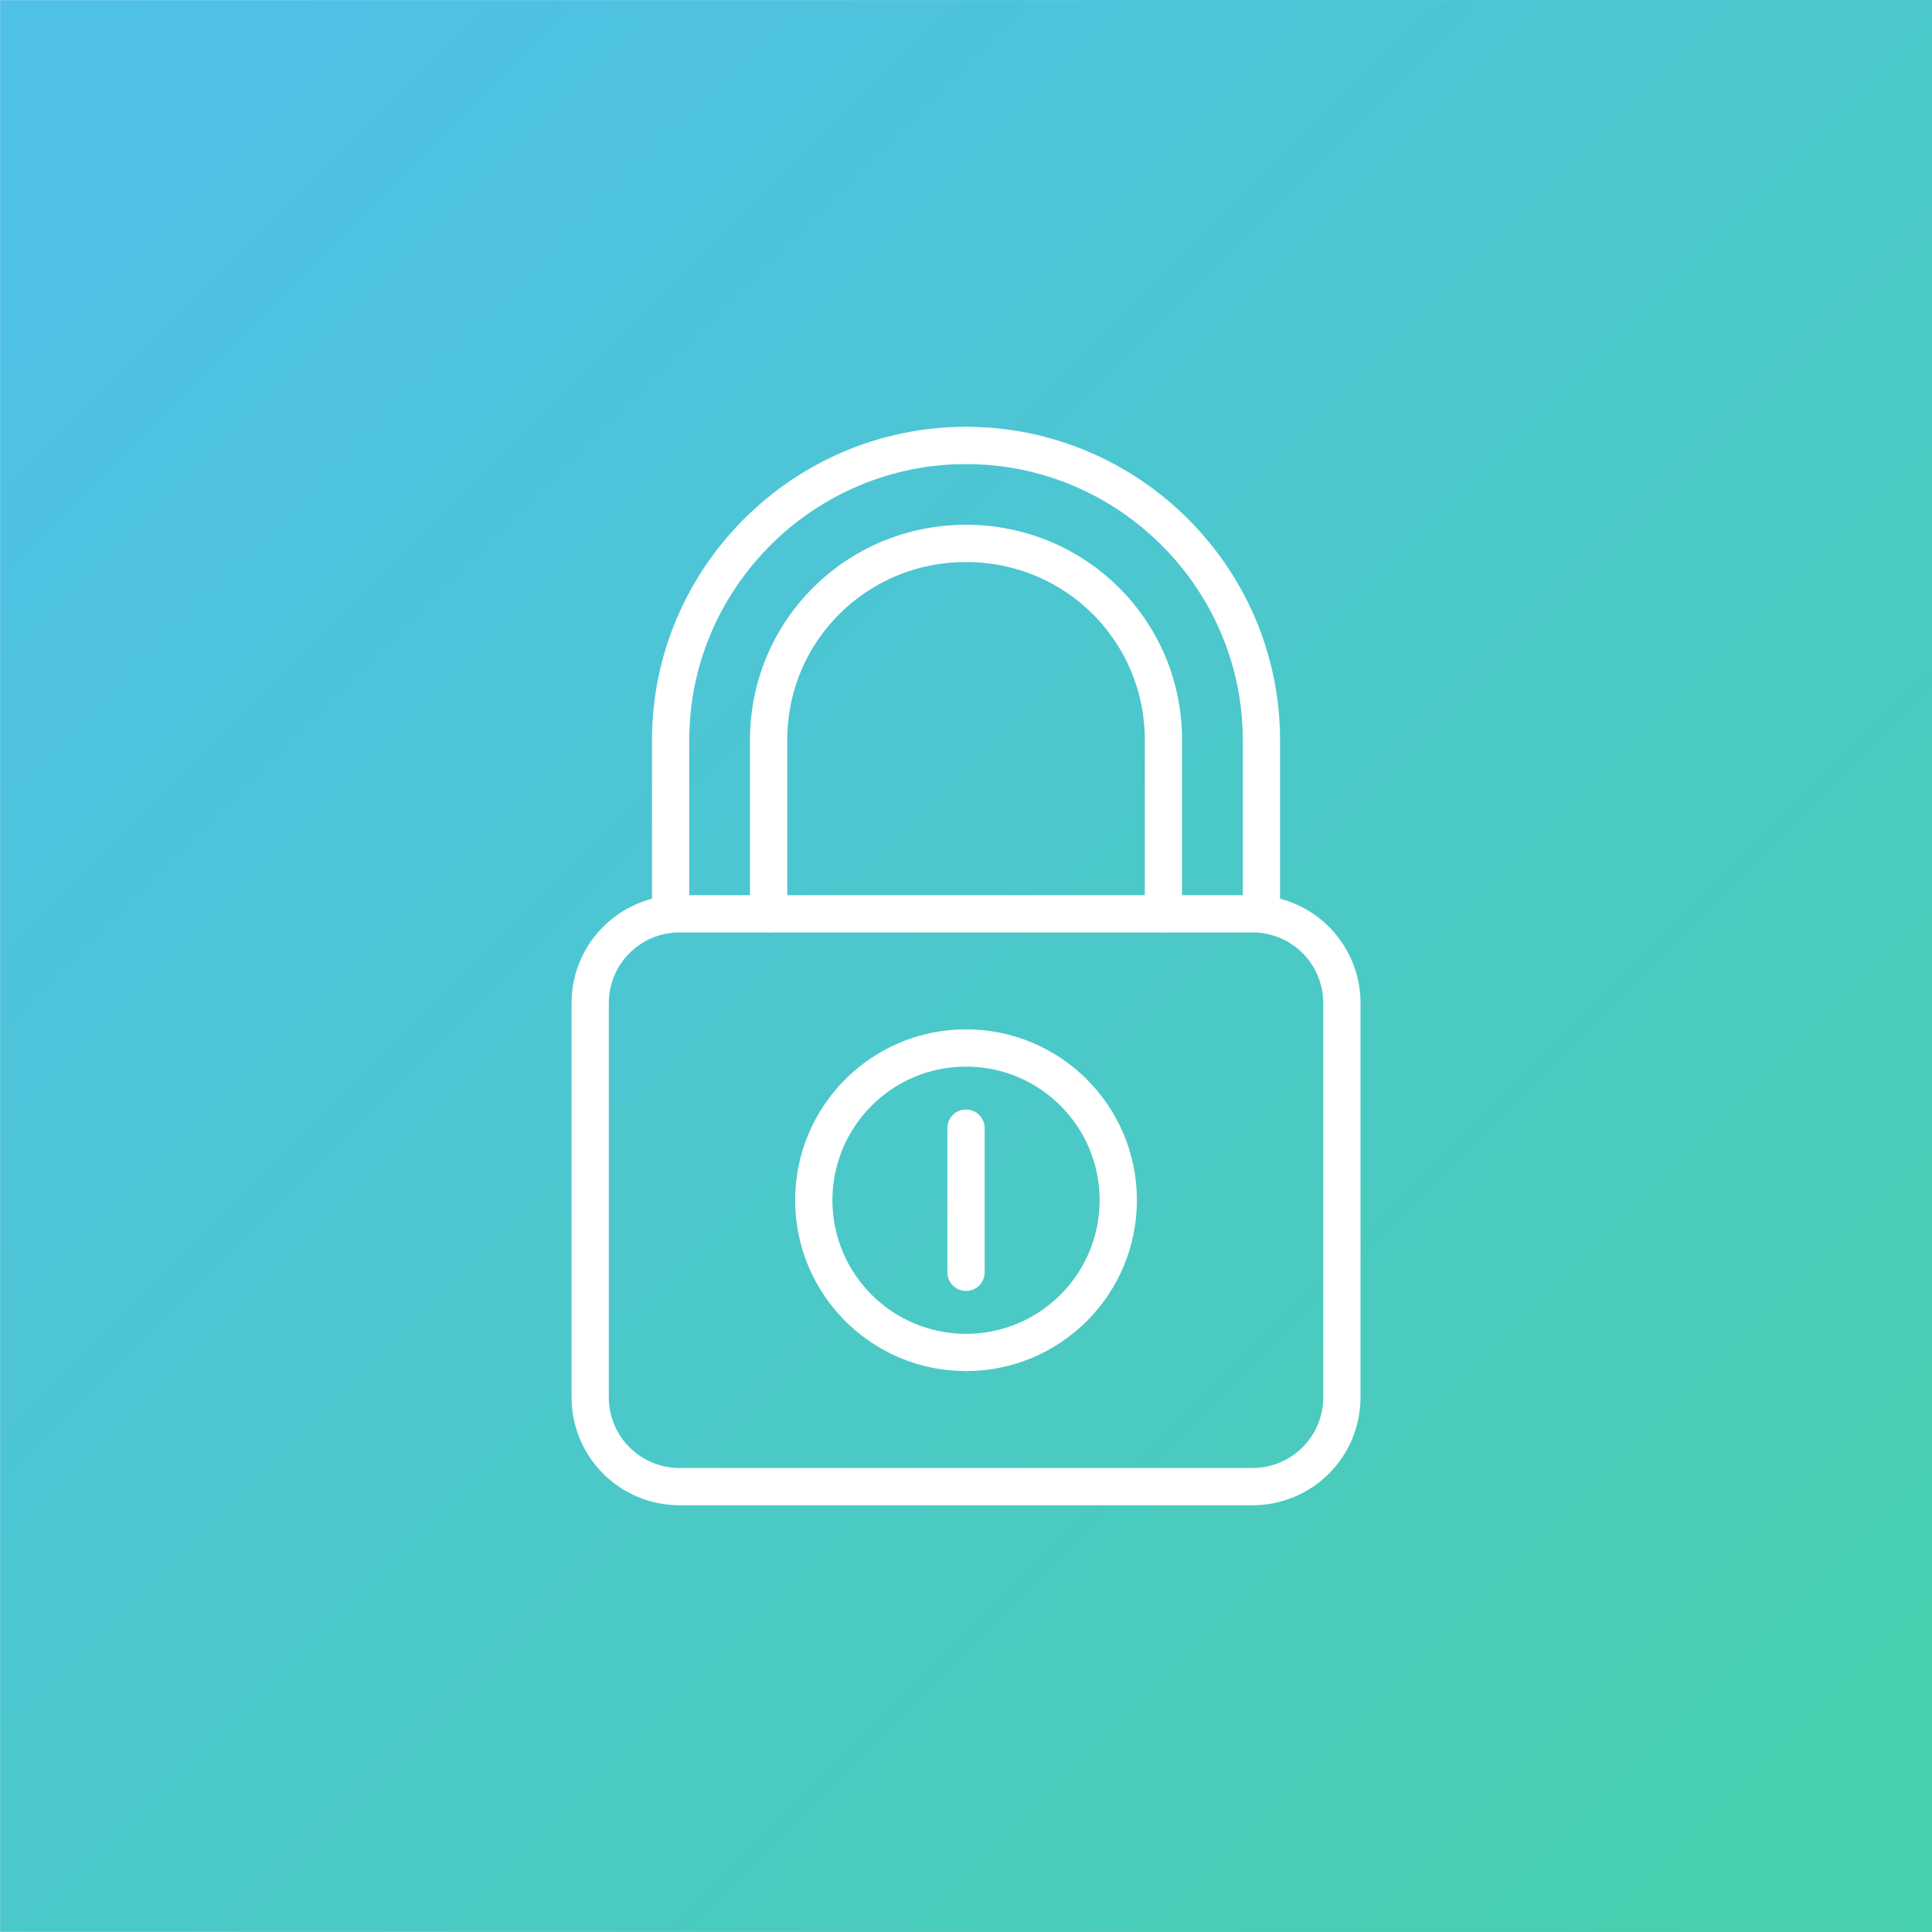 <?xml version="1.0" encoding="UTF-8" standalone="no"?>
<svg
   xmlns:osb="http://www.openswatchbook.org/uri/2009/osb"
   xmlns:dc="http://purl.org/dc/elements/1.1/"
   xmlns:cc="http://creativecommons.org/ns#"
   xmlns:rdf="http://www.w3.org/1999/02/22-rdf-syntax-ns#"
   xmlns:svg="http://www.w3.org/2000/svg"
   xmlns="http://www.w3.org/2000/svg"
   xmlns:xlink="http://www.w3.org/1999/xlink"
   xmlns:sodipodi="http://sodipodi.sourceforge.net/DTD/sodipodi-0.dtd"
   xmlns:inkscape="http://www.inkscape.org/namespaces/inkscape"
   width="91.44mm"
   height="91.44mm"
   clip-rule="evenodd"
   fill-rule="evenodd"
   image-rendering="optimizeQuality"
   shape-rendering="geometricPrecision"
   text-rendering="geometricPrecision"
   version="1.1"
   viewBox="0 0 9144 9144"
   id="svg19"
   sodipodi:docname="castle_02.svg"
   inkscape:version="1.0 (4035a4fb49, 2020-05-01)">
  <rect x="0" y="0" width="9144" height="9144" fill="#333333" stroke="none"/>
  <sodipodi:namedview
     inkscape:document-rotation="0"
     pagecolor="#ffffff"
     bordercolor="#666666"
     borderopacity="1"
     objecttolerance="10"
     gridtolerance="10"
     guidetolerance="10"
     inkscape:pageopacity="0"
     inkscape:pageshadow="2"
     inkscape:window-width="1366"
     inkscape:window-height="706"
     id="namedview21"
     showgrid="false"
     inkscape:zoom="1.4363812"
     inkscape:cx="172.8"
     inkscape:cy="172.8"
     inkscape:window-x="-8"
     inkscape:window-y="-8"
     inkscape:window-maximized="1"
     inkscape:current-layer="svg19" />
  <defs
     id="defs9">
    <linearGradient
       inkscape:collect="always"
       id="linearGradient888">
      <stop
         style="stop-color:#ffffff;stop-opacity:1;"
         offset="0"
         id="stop884" />
      <stop
         style="stop-color:#ffffff;stop-opacity:0;"
         offset="1"
         id="stop886" />
    </linearGradient>
    <linearGradient
       id="linearGradient876"
       osb:paint="gradient">
      <stop
         style="stop-color:#000000;stop-opacity:1;"
         offset="0"
         id="stop872" />
      <stop
         style="stop-color:#000000;stop-opacity:0;"
         offset="1"
         id="stop874" />
    </linearGradient>
    <style
       type="text/css"
       id="style2">.str0 {stroke:white;stroke-width:176.38;stroke-linecap:round;stroke-linejoin:round} .fil1 {fill:none} .fil0 {fill:url(#a)}</style>
    <linearGradient
       id="a"
       x1="8595.4"
       x2="548.64"
       y1="8595.4"
       y2="548.63"
       gradientUnits="userSpaceOnUse">
      <stop
         stop-color="#48CFAE"
         offset="0"
         id="stop4" />
      <stop
         stop-color="#4FC0E8"
         offset="1"
         id="stop6" />
    </linearGradient>
    <linearGradient
       inkscape:collect="always"
       xlink:href="#linearGradient888"
       id="linearGradient890"
       x1="0"
       y1="4572"
       x2="9144"
       y2="4572"
       gradientUnits="userSpaceOnUse" />
  </defs>
  <polygon
     class="fil0"
     points="0 0 9144 0 9144 9144 0 9144"
     id="polygon11"
     style="stroke:url(#linearGradient890)" />
  <g
     id="g870"
     transform="matrix(0.832,0,0,0.832,957.027,1400.968)"
     style="fill:none;fill-opacity:1;stroke:#ffffff;stroke-width:211.993;stroke-miterlimit:4;stroke-dasharray:none;stroke-opacity:1">
    <path
       id="path4171"
       d="m 4345.091,1407.409 c 623.955,0 1122.978,498.055 1122.978,1118.828 v 988.202 m 557.339,0 v -988.202 c 0,-922.875 -756.045,-1676.167 -1680.318,-1676.167"
       style="color:#000000;font-style:normal;font-variant:normal;font-weight:normal;font-stretch:normal;font-size:medium;line-height:normal;font-family:sans-serif;text-indent:0;text-align:start;text-decoration:none;text-decoration-line:none;text-decoration-style:solid;text-decoration-color:#000000;letter-spacing:normal;word-spacing:normal;text-transform:none;writing-mode:lr-tb;direction:ltr;baseline-shift:baseline;text-anchor:start;white-space:normal;clip-rule:nonzero;display:inline;overflow:visible;visibility:visible;isolation:auto;mix-blend-mode:normal;color-interpolation:sRGB;color-interpolation-filters:linearRGB;solid-color:#000000;solid-opacity:1;fill:none;fill-opacity:1;fill-rule:evenodd;stroke:#ffffff;stroke-width:211.993;stroke-linecap:round;stroke-linejoin:round;stroke-miterlimit:4;stroke-dasharray:none;stroke-dashoffset:0;stroke-opacity:1;color-rendering:auto;image-rendering:auto;shape-rendering:auto;text-rendering:auto;enable-background:accumulate"
       sodipodi:nodetypes="csccsc" />
    <path
       id="rect4169"
       d="m 6483.135,5520.178 v 463.826 280.111 c 0,281.875 -226.925,508.8 -508.8,508.8 H 2715.847 c -281.875,0 -508.8,-226.925 -508.8,-508.8 V 4023.229 c 0,-281.875 226.925,-508.8 508.8,-508.8 h 3258.487 c 281.875,0 508.8,226.925 508.8,508.8 v 96.395 1400.553"
       style="color:#000000;clip-rule:nonzero;display:inline;overflow:visible;visibility:visible;isolation:auto;mix-blend-mode:normal;color-interpolation:sRGB;color-interpolation-filters:linearRGB;solid-color:#000000;solid-opacity:1;fill:none;fill-opacity:1;fill-rule:evenodd;stroke:#ffffff;stroke-width:211.993;stroke-linecap:round;stroke-linejoin:round;stroke-miterlimit:4;stroke-dasharray:none;stroke-dashoffset:0;stroke-opacity:1;color-rendering:auto;image-rendering:auto;shape-rendering:auto;text-rendering:auto;enable-background:accumulate"
       sodipodi:nodetypes="ccsssssssscc" />
    <path
       id="path4180"
       d="m 4345.091,4277.63 c 119.576,0 233.491,24.234 337.103,68.058 103.612,43.824 196.92,107.239 275.282,185.6 78.362,78.362 141.776,171.67 185.6,275.282 43.824,103.612 68.058,217.528 68.058,337.103 0,119.576 -24.234,233.491 -68.058,337.103 -43.824,103.612 -107.239,196.921 -185.6,275.282 -78.362,78.362 -171.67,141.776 -275.282,185.6 -103.612,43.824 -217.527,68.058 -337.103,68.058"
       style="color:#000000;clip-rule:nonzero;display:inline;overflow:visible;visibility:visible;isolation:auto;mix-blend-mode:normal;color-interpolation:sRGB;color-interpolation-filters:linearRGB;solid-color:#000000;solid-opacity:1;fill:none;fill-opacity:1;fill-rule:evenodd;stroke:#ffffff;stroke-width:211.993;stroke-linecap:round;stroke-linejoin:round;stroke-miterlimit:4;stroke-dasharray:none;stroke-dashoffset:0;stroke-opacity:1;color-rendering:auto;image-rendering:auto;shape-rendering:auto;text-rendering:auto;enable-background:accumulate"
       sodipodi:nodetypes="csssssssc" />
    <path
       id="path4188"
       d="m 4345.091,4733.588 v 820.168"
       style="color:#000000;clip-rule:nonzero;display:inline;overflow:visible;visibility:visible;isolation:auto;mix-blend-mode:normal;color-interpolation:sRGB;color-interpolation-filters:linearRGB;solid-color:#000000;solid-opacity:1;fill:none;fill-opacity:1;fill-rule:evenodd;stroke:#ffffff;stroke-width:211.993;stroke-linecap:round;stroke-linejoin:round;stroke-miterlimit:4;stroke-dasharray:none;stroke-dashoffset:0;stroke-opacity:1;color-rendering:auto;image-rendering:auto;shape-rendering:auto;text-rendering:auto;enable-background:accumulate" />
    <path
       sodipodi:nodetypes="csccsc"
       style="color:#000000;font-style:normal;font-variant:normal;font-weight:normal;font-stretch:normal;font-size:medium;line-height:normal;font-family:sans-serif;text-indent:0;text-align:start;text-decoration:none;text-decoration-line:none;text-decoration-style:solid;text-decoration-color:#000000;letter-spacing:normal;word-spacing:normal;text-transform:none;writing-mode:lr-tb;direction:ltr;baseline-shift:baseline;text-anchor:start;white-space:normal;clip-rule:nonzero;display:inline;overflow:visible;visibility:visible;isolation:auto;mix-blend-mode:normal;color-interpolation:sRGB;color-interpolation-filters:linearRGB;solid-color:#000000;solid-opacity:1;fill:none;fill-opacity:1;fill-rule:evenodd;stroke:#ffffff;stroke-width:211.993;stroke-linecap:round;stroke-linejoin:round;stroke-miterlimit:4;stroke-dasharray:none;stroke-dashoffset:0;stroke-opacity:1;color-rendering:auto;image-rendering:auto;shape-rendering:auto;text-rendering:auto;enable-background:accumulate"
       d="m 4345.091,1407.409 c -623.955,0 -1122.978,498.055 -1122.978,1118.828 v 988.202 m -557.339,0 v -988.202 c 0,-922.875 756.045,-1676.167 1680.318,-1676.167"
       id="path4171-1" />
    <path
       sodipodi:nodetypes="csssssssc"
       style="color:#000000;clip-rule:nonzero;display:inline;overflow:visible;visibility:visible;isolation:auto;mix-blend-mode:normal;color-interpolation:sRGB;color-interpolation-filters:linearRGB;solid-color:#000000;solid-opacity:1;fill:none;fill-opacity:1;fill-rule:evenodd;stroke:#ffffff;stroke-width:211.993;stroke-linecap:round;stroke-linejoin:round;stroke-miterlimit:4;stroke-dasharray:none;stroke-dashoffset:0;stroke-opacity:1;color-rendering:auto;image-rendering:auto;shape-rendering:auto;text-rendering:auto;enable-background:accumulate"
       d="m 4345.091,4277.63 c -119.576,0 -233.491,24.234 -337.103,68.058 -103.612,43.824 -196.921,107.239 -275.282,185.6 -78.362,78.362 -141.776,171.67 -185.6,275.282 -43.824,103.612 -68.058,217.528 -68.058,337.103 0,119.576 24.234,233.491 68.058,337.103 43.824,103.612 107.239,196.921 185.6,275.282 78.362,78.362 171.67,141.776 275.282,185.6 103.612,43.824 217.528,68.058 337.103,68.058"
       id="path4180-5" />
  </g>
</svg>
